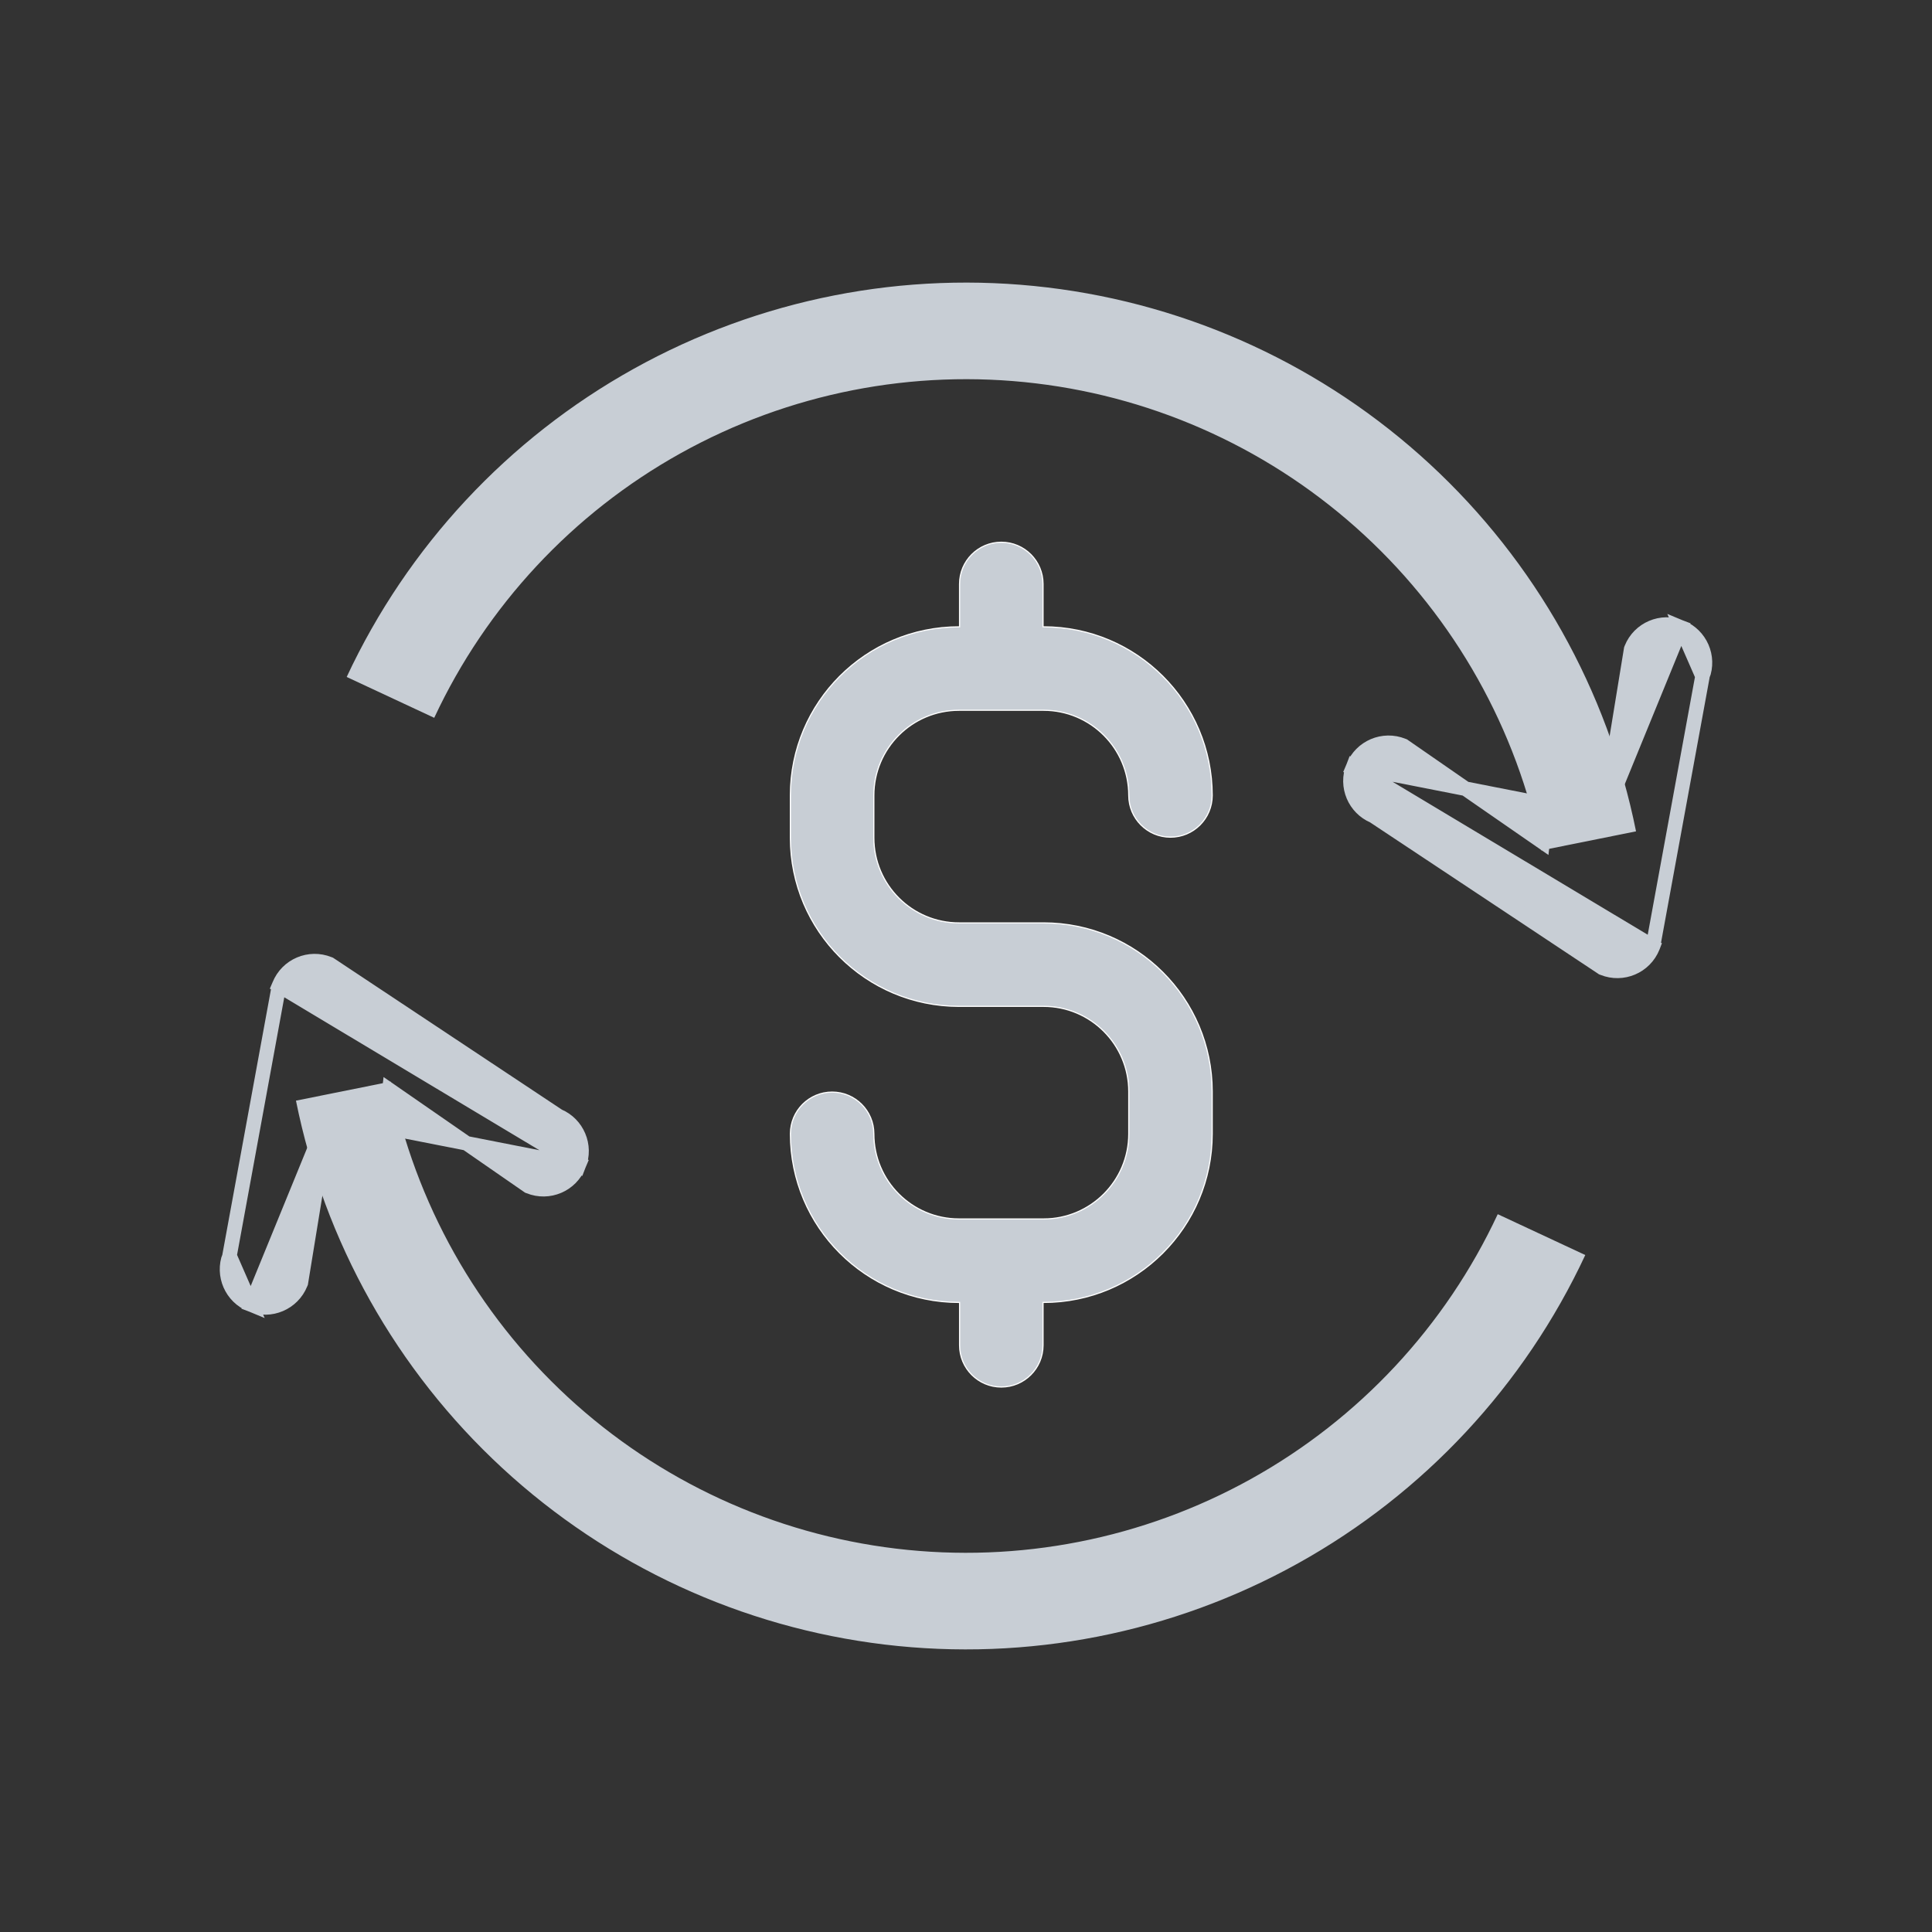 <svg width="60" height="60" viewBox="0 0 60 60" fill="none" xmlns="http://www.w3.org/2000/svg">
<rect x="0" y="0" width="60" height="60" fill="#333333" stroke="none"/>
<path d="M32.392 19.449V19.467H32.41C35.301 19.467 37.646 21.812 37.646 24.703C37.646 25.419 37.066 25.999 36.35 25.999C35.635 25.999 35.055 25.419 35.055 24.703C35.055 23.243 33.87 22.058 32.41 22.058H29.783C28.322 22.058 27.138 23.243 27.138 24.703V26.017C27.138 27.478 28.322 28.662 29.783 28.662H32.41C35.301 28.662 37.646 31.006 37.646 33.898V35.212C37.646 38.103 35.301 40.448 32.41 40.448H32.392V40.466V41.779C32.392 42.495 31.812 43.075 31.096 43.075C30.381 43.075 29.801 42.495 29.801 41.779V40.466V40.448H29.783C26.891 40.448 24.547 38.103 24.547 35.212C24.547 34.496 25.127 33.916 25.842 33.916C26.558 33.916 27.138 34.496 27.138 35.212C27.138 36.672 28.322 37.856 29.783 37.856H32.41C33.87 37.856 35.055 36.672 35.055 35.212V33.898C35.055 32.437 33.87 31.253 32.41 31.253H29.783C26.891 31.253 24.546 28.909 24.546 26.017V24.703C24.546 21.812 26.891 19.467 29.783 19.467H29.8V19.449V18.136C29.8 17.42 30.381 16.84 31.096 16.84C31.812 16.84 32.392 17.42 32.392 18.136V19.449Z" fill="#C8CED5" stroke="white" stroke-width="0.036"/>
<path d="M12.126 21.658C13.883 17.894 16.784 14.78 20.414 12.762C24.045 10.743 28.22 9.922 32.345 10.416C36.469 10.909 40.333 12.693 43.384 15.512C46.436 18.331 48.519 22.041 49.338 26.114" stroke="#C8CED5" stroke-width="3"/>
<path d="M51.334 29.389L51.326 29.41C51.081 30.017 50.391 30.31 49.784 30.065L49.763 30.057L49.744 30.044L42.658 25.341C42.366 25.217 42.149 24.987 42.033 24.715C41.915 24.437 41.903 24.112 42.025 23.809L51.334 29.389ZM51.334 29.389L51.339 29.366M51.334 29.389L51.339 29.366M51.339 29.366L52.872 21.001M51.339 29.366L52.872 21.001M49.812 25.339L50.653 20.185L50.657 20.161L50.666 20.137C50.911 19.53 51.601 19.237 52.208 19.482L49.812 25.339ZM49.812 25.339C49.484 25.082 49.03 25.008 48.619 25.182C48.209 25.357 47.947 25.736 47.904 26.15L43.611 23.178L43.59 23.163L43.567 23.154C42.96 22.909 42.27 23.202 42.025 23.809L49.812 25.339ZM52.872 21.001C53.101 20.4 52.807 19.724 52.208 19.482L52.872 21.001Z" fill="#C8CED5" stroke="#C8CED5" stroke-width="0.451"/>
<path d="M47.873 38.342C46.117 42.106 43.216 45.22 39.586 47.238C35.955 49.257 31.78 50.078 27.655 49.584C23.53 49.09 19.667 47.307 16.615 44.488C13.564 41.669 11.481 37.959 10.662 33.886" stroke="#C8CED5" stroke-width="3"/>
<path d="M8.665 30.611L8.674 30.59C8.919 29.983 9.609 29.69 10.215 29.935L10.236 29.943L10.256 29.956L17.341 34.659C17.634 34.783 17.851 35.013 17.966 35.285C18.085 35.563 18.097 35.888 17.974 36.191L8.665 30.611ZM8.665 30.611L8.661 30.634M8.665 30.611L8.661 30.634M8.661 30.634L7.128 38.999M8.661 30.634L7.128 38.999M10.187 34.661L9.347 39.815L9.343 39.839L9.333 39.863C9.088 40.469 8.398 40.763 7.792 40.518L10.187 34.661ZM10.187 34.661C10.515 34.917 10.969 34.992 11.38 34.818C11.791 34.643 12.052 34.264 12.096 33.85L16.389 36.822L16.41 36.837L16.433 36.846C17.04 37.091 17.73 36.798 17.974 36.191L10.187 34.661ZM7.128 38.999C6.899 39.6 7.192 40.276 7.792 40.518L7.128 38.999Z" fill="#C8CED5" stroke="#C8CED5" stroke-width="0.451"/>
</svg>
